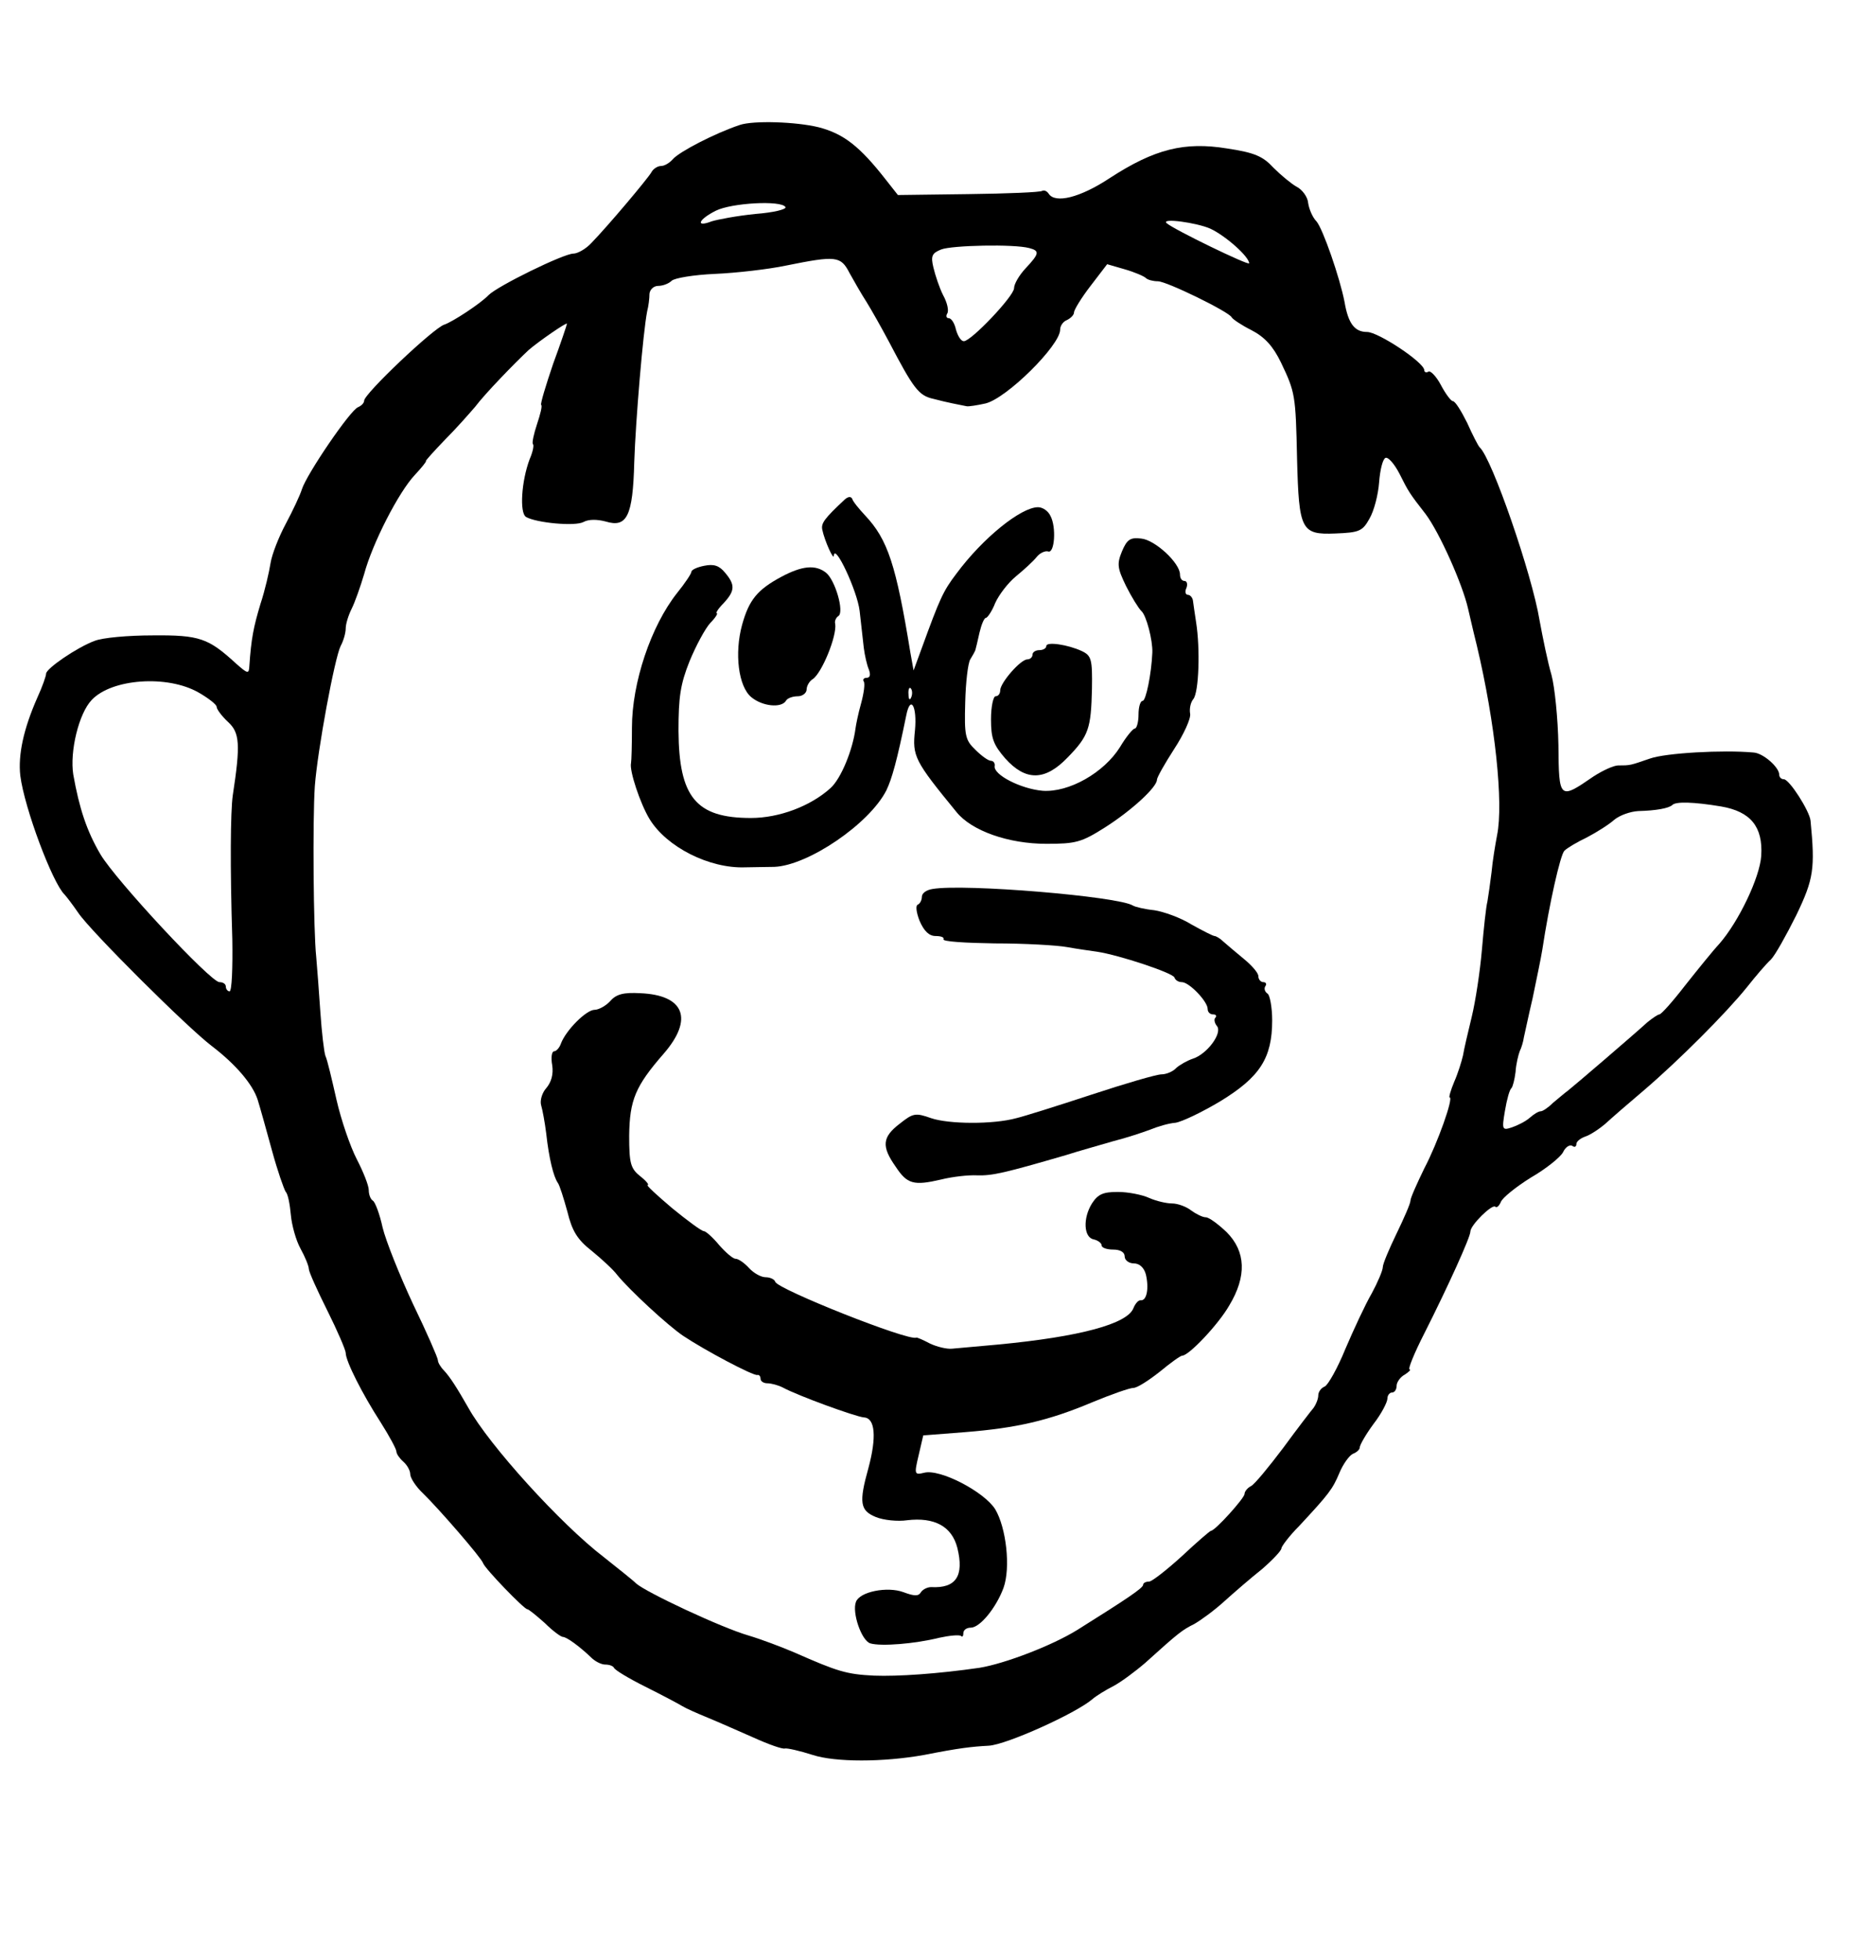 <?xml version="1.0" standalone="no"?>
<!DOCTYPE svg PUBLIC "-//W3C//DTD SVG 20010904//EN"
 "http://www.w3.org/TR/2001/REC-SVG-20010904/DTD/svg10.dtd">
<svg version="1.0" xmlns="http://www.w3.org/2000/svg"
 width="407pt" height="425pt" viewBox="0 0 407 425"
 preserveAspectRatio="xMidYMid meet">
<g transform="translate(0,425) scale(0.1,-0.1)"
fill="#000000" stroke="none">
<path d="M1605 3979 c-54 -18 -131 -58 -145 -74 -7 -8 -18 -15 -26 -15 -7 0
-17 -6 -21 -14 -9 -15 -94 -116 -130 -153 -12 -13 -30 -23 -39 -23 -21 0 -164
-70 -184 -90 -17 -18 -78 -58 -96 -64 -23 -7 -174 -150 -174 -165 0 -5 -6 -11
-13 -14 -17 -6 -112 -146 -122 -178 -4 -13 -20 -47 -35 -75 -15 -28 -30 -66
-33 -85 -3 -19 -12 -59 -22 -89 -15 -50 -20 -75 -24 -134 -1 -18 -3 -18 -29 5
-60 55 -79 62 -181 61 -53 0 -109 -5 -126 -12 -38 -14 -105 -60 -105 -71 0 -5
-8 -28 -19 -52 -30 -68 -42 -124 -37 -169 9 -71 70 -233 96 -258 3 -3 17 -21
30 -40 27 -40 237 -249 290 -289 51 -39 88 -82 99 -116 5 -16 19 -66 31 -110
12 -44 26 -84 30 -90 5 -5 9 -28 11 -50 2 -22 11 -55 21 -73 10 -18 18 -38 18
-44 0 -6 18 -46 40 -90 22 -44 40 -86 40 -92 0 -18 36 -89 76 -151 19 -30 34
-58 34 -63 0 -5 7 -15 15 -22 8 -7 15 -19 15 -27 0 -8 12 -27 28 -42 33 -32
126 -139 130 -151 4 -12 89 -100 96 -100 3 0 20 -14 38 -30 17 -17 35 -30 39
-30 8 0 36 -20 64 -47 8 -7 20 -13 28 -13 9 0 17 -3 19 -7 2 -5 32 -23 68 -41
36 -18 72 -37 80 -42 8 -5 33 -16 55 -25 22 -9 67 -29 99 -43 33 -15 64 -26
69 -24 5 1 32 -5 60 -14 49 -16 153 -16 242 0 76 15 103 18 140 20 38 2 189
70 225 101 8 7 29 20 45 28 17 9 48 32 70 51 73 66 80 71 106 84 14 8 43 29
65 49 21 19 58 51 82 70 23 20 42 40 42 45 0 4 17 27 39 49 64 69 72 79 87
115 8 19 21 37 29 41 8 3 15 9 15 14 0 5 13 28 30 51 17 22 30 47 30 55 0 7 5
13 10 13 6 0 10 7 10 15 0 7 8 19 18 24 9 6 14 11 10 11 -4 0 10 35 32 78 52
103 100 209 100 221 0 14 47 60 54 54 3 -3 8 1 12 10 3 9 33 33 65 53 33 19
64 44 70 55 5 11 14 17 20 14 5 -4 9 -2 9 4 0 5 8 12 19 16 10 3 30 16 44 28
13 12 51 45 83 72 75 64 179 168 224 224 19 24 42 51 52 60 9 9 33 52 55 96
38 79 41 101 31 205 -2 21 -46 90 -58 90 -6 0 -10 5 -10 10 0 16 -35 47 -56
48 -66 6 -190 -1 -224 -13 -44 -15 -42 -15 -69 -15 -10 0 -34 -11 -54 -24 -74
-51 -75 -50 -76 68 -1 57 -8 126 -15 152 -8 27 -19 81 -26 119 -16 98 -103
351 -130 375 -3 3 -15 26 -27 53 -13 26 -26 47 -31 47 -4 0 -16 16 -26 35 -10
19 -23 32 -27 29 -5 -3 -9 -1 -9 3 0 17 -100 83 -124 83 -27 0 -41 18 -49 65
-10 52 -47 159 -61 175 -8 8 -16 26 -18 40 -1 13 -13 29 -25 35 -11 6 -34 25
-50 41 -23 25 -41 33 -101 42 -92 15 -157 -1 -254 -64 -65 -43 -119 -56 -133
-34 -4 6 -10 8 -14 6 -4 -3 -76 -6 -160 -7 l-153 -2 -26 33 c-57 73 -92 100
-146 114 -49 12 -141 15 -171 5z m99 -178 c3 -5 -26 -12 -65 -15 -40 -4 -82
-12 -95 -16 -36 -14 -29 4 9 23 34 17 142 23 151 8z m922 -47 c34 -16 84 -61
84 -75 0 -6 -163 73 -179 87 -13 12 66 1 95 -12z m-393 -42 c23 -6 22 -12 -8
-44 -14 -15 -25 -34 -25 -43 0 -17 -93 -115 -109 -115 -6 0 -13 11 -17 25 -3
14 -10 25 -16 25 -5 0 -6 5 -3 10 4 6 0 24 -9 40 -8 16 -17 43 -21 60 -6 25
-3 31 17 39 23 9 158 12 191 3z m-390 -54 c10 -18 26 -46 37 -63 10 -16 32
-55 48 -85 54 -103 65 -118 97 -125 30 -8 57 -13 72 -16 4 -1 23 2 41 6 46 11
162 126 162 160 0 9 7 18 15 21 8 4 15 11 15 16 0 6 16 32 36 58 l36 47 38
-11 c21 -6 42 -15 46 -19 4 -4 16 -7 26 -7 19 0 154 -66 160 -78 2 -4 21 -17
43 -28 29 -15 47 -35 64 -70 31 -65 32 -70 35 -210 4 -154 9 -164 83 -161 52
2 59 5 74 32 10 17 19 52 21 79 2 27 8 51 14 53 6 2 19 -13 30 -34 20 -40 22
-43 57 -88 30 -40 80 -152 92 -205 2 -8 10 -44 19 -80 40 -168 58 -342 44
-411 -4 -21 -10 -57 -12 -80 -3 -24 -7 -53 -9 -64 -3 -11 -8 -58 -12 -105 -4
-47 -14 -112 -22 -145 -8 -33 -17 -71 -19 -84 -3 -13 -11 -39 -19 -57 -8 -19
-12 -34 -10 -34 9 0 -26 -99 -55 -154 -16 -33 -30 -64 -30 -70 0 -6 -14 -38
-30 -71 -16 -33 -30 -66 -30 -73 0 -7 -11 -33 -24 -57 -14 -24 -39 -78 -57
-120 -17 -42 -38 -79 -45 -82 -8 -3 -14 -12 -14 -19 0 -8 -5 -20 -10 -27 -6
-7 -36 -46 -66 -87 -31 -41 -62 -79 -70 -83 -8 -4 -14 -12 -14 -17 0 -9 -64
-80 -73 -80 -2 0 -31 -25 -63 -55 -33 -30 -65 -55 -71 -55 -7 0 -13 -3 -13 -7
0 -7 -36 -31 -143 -98 -55 -34 -157 -73 -212 -82 -90 -13 -177 -19 -229 -17
-60 3 -79 9 -172 50 -28 12 -73 29 -100 37 -59 17 -223 94 -244 113 -8 8 -40
33 -70 57 -93 71 -249 243 -294 324 -24 42 -39 66 -53 81 -7 7 -13 17 -13 22
0 5 -24 60 -54 122 -29 62 -59 137 -66 166 -6 28 -16 55 -21 58 -5 3 -9 13 -9
23 0 10 -12 40 -26 67 -14 27 -34 85 -44 129 -10 44 -20 87 -24 95 -3 8 -8 51
-11 95 -3 44 -7 98 -9 120 -6 55 -8 297 -3 370 6 79 43 278 56 304 6 11 11 28
11 38 0 10 6 29 13 43 7 14 19 48 27 75 18 67 75 178 110 215 15 16 26 30 24
30 -2 0 17 21 41 46 25 25 54 58 66 72 21 28 85 94 116 123 22 19 83 61 83 57
0 -2 -13 -41 -30 -87 -16 -47 -28 -87 -26 -89 3 -2 -2 -21 -9 -42 -7 -21 -11
-40 -9 -43 3 -2 0 -17 -7 -33 -18 -48 -22 -116 -8 -125 22 -13 107 -21 125
-11 11 6 29 6 48 1 46 -14 59 11 62 129 3 90 19 281 28 327 3 11 5 28 5 38 1
9 9 17 19 17 10 0 23 5 29 11 6 6 48 13 94 15 46 2 116 10 154 18 109 22 119
21 138 -16z m-1412 -910 c21 -12 39 -26 39 -31 0 -5 11 -20 25 -33 25 -23 27
-48 10 -159 -5 -35 -6 -155 -1 -312 1 -62 -1 -113 -6 -113 -4 0 -8 5 -8 10 0
6 -6 10 -14 10 -19 0 -224 220 -258 277 -30 51 -46 100 -59 173 -8 50 12 133
40 162 43 46 164 55 232 16z m3303 -247 c64 -11 91 -44 87 -107 -3 -47 -49
-143 -91 -191 -14 -15 -47 -56 -74 -90 -27 -35 -52 -63 -56 -63 -3 0 -15 -8
-26 -17 -33 -30 -158 -137 -172 -148 -7 -5 -22 -18 -33 -27 -10 -10 -22 -18
-26 -18 -5 0 -15 -6 -24 -14 -9 -8 -27 -17 -39 -21 -21 -7 -22 -5 -15 36 4 24
10 46 14 49 3 3 7 19 9 35 1 17 6 37 9 45 4 8 8 22 9 30 2 8 10 47 19 85 8 39
18 86 21 105 15 99 39 206 48 215 6 6 28 19 49 29 21 11 48 28 59 38 12 10 35
18 52 19 39 1 66 6 74 13 7 8 46 7 106 -3z"/>
<path d="M1833 3167 c-45 -42 -52 -52 -49 -66 5 -24 25 -68 25 -56 2 28 51
-77 56 -120 3 -27 7 -63 9 -80 2 -16 7 -38 11 -47 4 -11 3 -18 -5 -18 -6 0 -9
-4 -6 -8 3 -5 0 -26 -6 -48 -6 -21 -11 -46 -12 -54 -6 -46 -31 -108 -54 -129
-43 -39 -111 -65 -173 -65 -119 0 -156 45 -157 189 0 73 4 101 24 151 14 34
34 71 45 83 11 11 17 21 14 21 -3 0 3 10 15 22 25 27 25 40 3 66 -13 16 -25
19 -45 15 -16 -3 -28 -9 -28 -13 0 -4 -14 -25 -31 -46 -57 -72 -98 -195 -98
-292 0 -37 -1 -72 -2 -77 -4 -16 20 -88 40 -121 37 -61 130 -108 208 -105 15
0 44 1 63 1 73 3 206 93 243 166 12 25 23 64 43 162 9 46 24 21 19 -32 -6 -56
-1 -66 90 -177 33 -41 113 -69 195 -69 64 0 76 3 128 36 58 37 112 87 112 103
0 5 17 35 37 66 21 32 37 67 35 77 -2 11 1 25 7 32 12 15 15 109 6 166 -3 19
-6 41 -7 48 -1 6 -6 12 -11 12 -5 0 -7 7 -3 15 3 8 1 15 -4 15 -6 0 -10 6 -10
14 0 25 -54 75 -84 78 -24 3 -31 -2 -42 -28 -11 -27 -10 -36 9 -75 12 -24 27
-48 33 -54 11 -9 25 -64 24 -90 -2 -47 -14 -105 -21 -105 -5 0 -9 -13 -9 -30
0 -16 -4 -30 -8 -30 -4 0 -19 -18 -32 -40 -35 -56 -111 -99 -168 -95 -47 4
-108 35 -104 54 1 6 -3 11 -8 11 -6 0 -21 11 -34 24 -22 21 -24 31 -22 102 1
44 6 86 11 94 5 8 10 17 11 20 1 3 5 20 9 38 4 17 10 32 14 32 3 0 13 14 20
32 8 18 28 44 45 58 17 14 37 32 45 42 7 9 19 14 25 12 14 -5 18 53 5 77 -5
11 -17 19 -27 19 -37 0 -120 -67 -177 -144 -29 -38 -36 -54 -75 -161 l-18 -49
-7 39 c-31 190 -49 245 -98 297 -14 15 -27 31 -28 36 -3 6 -9 5 -16 -1z m144
-429 c-3 -8 -6 -5 -6 6 -1 11 2 17 5 13 3 -3 4 -12 1 -19z"/>
<path d="M1695 2999 c-52 -28 -70 -50 -85 -104 -17 -62 -8 -134 20 -157 24
-20 65 -24 75 -8 3 6 15 10 26 10 10 0 19 7 19 15 0 7 6 18 13 22 20 13 53 94
49 120 -2 6 2 14 7 17 13 9 -7 78 -27 94 -23 18 -52 15 -97 -9z"/>
<path d="M2270 2849 c0 -5 -7 -9 -15 -9 -8 0 -15 -4 -15 -10 0 -5 -5 -10 -11
-10 -15 0 -59 -51 -59 -67 0 -7 -4 -13 -10 -13 -5 0 -10 -22 -10 -50 0 -41 5
-55 31 -85 44 -49 86 -49 135 2 46 47 51 63 53 149 1 64 -1 72 -22 82 -30 14
-77 21 -77 11z"/>
<path d="M2023 2322 c-13 -2 -23 -9 -23 -17 0 -7 -4 -15 -9 -17 -5 -2 -3 -17
4 -35 10 -23 21 -33 35 -33 12 0 19 -3 17 -7 -3 -5 47 -8 111 -9 65 0 135 -4
157 -8 22 -4 51 -8 65 -10 47 -7 165 -46 168 -56 2 -6 9 -10 16 -10 16 0 56
-42 56 -58 0 -7 5 -12 12 -12 6 0 8 -3 5 -7 -4 -3 -2 -12 3 -18 13 -15 -21
-61 -52 -71 -12 -4 -28 -13 -36 -20 -7 -8 -22 -14 -32 -14 -11 0 -79 -20 -152
-44 -73 -24 -146 -47 -163 -51 -51 -14 -147 -13 -185 0 -34 12 -39 11 -68 -12
-38 -29 -40 -49 -9 -93 25 -38 39 -42 99 -28 24 6 59 10 78 9 33 -1 59 5 193
44 28 9 75 22 102 30 28 7 64 19 80 25 17 7 41 14 55 15 14 2 58 23 98 47 85
52 112 93 112 175 0 28 -5 55 -10 58 -6 4 -8 11 -5 16 4 5 1 9 -4 9 -6 0 -11
6 -11 13 0 7 -14 23 -31 37 -17 14 -37 31 -45 38 -7 7 -16 12 -19 12 -3 0 -25
11 -50 25 -24 15 -61 28 -81 31 -20 2 -41 7 -46 10 -31 20 -367 48 -435 36z"/>
<path d="M1324 2079 c-9 -10 -25 -19 -34 -19 -18 0 -62 -44 -73 -73 -3 -9 -10
-17 -15 -17 -5 0 -7 -14 -4 -30 3 -20 -2 -37 -13 -50 -9 -10 -14 -27 -11 -37
3 -10 8 -37 11 -61 6 -55 16 -94 25 -107 4 -5 13 -34 21 -63 10 -41 21 -60 53
-85 22 -18 47 -41 55 -52 27 -33 109 -109 143 -132 48 -32 152 -87 161 -85 4
1 7 -3 7 -8 0 -6 7 -10 15 -10 8 0 23 -4 33 -9 33 -18 157 -63 176 -65 25 -1
28 -43 10 -110 -21 -75 -18 -92 16 -106 17 -7 48 -10 68 -7 59 7 97 -13 109
-60 15 -61 -3 -88 -57 -85 -8 0 -18 -5 -22 -11 -5 -9 -14 -9 -38 0 -35 13 -95
1 -103 -21 -9 -23 12 -84 31 -90 23 -7 97 -1 149 12 23 5 44 7 48 4 3 -3 5 0
5 6 0 7 7 12 16 12 20 0 55 43 71 86 16 44 6 131 -18 171 -24 38 -120 88 -154
79 -21 -5 -22 -4 -12 38 l10 43 90 7 c113 9 182 25 277 65 41 17 81 31 89 31
8 0 33 16 57 35 23 19 45 35 49 35 14 0 78 67 102 109 38 63 36 117 -6 159
-18 17 -38 32 -45 32 -7 0 -21 7 -32 15 -10 8 -29 15 -41 15 -12 0 -34 5 -50
12 -15 7 -46 13 -68 13 -32 0 -43 -5 -56 -25 -20 -32 -18 -74 4 -78 9 -2 17
-8 17 -13 0 -5 11 -9 25 -9 16 0 25 -6 25 -15 0 -8 9 -15 20 -15 12 0 22 -9
26 -24 7 -30 2 -57 -11 -56 -5 1 -12 -7 -16 -17 -13 -34 -115 -62 -294 -79
-44 -4 -89 -8 -100 -9 -11 -1 -32 4 -47 11 -15 8 -29 14 -30 13 -17 -8 -301
105 -306 121 -2 6 -12 10 -21 10 -10 0 -26 9 -36 20 -10 11 -23 20 -29 20 -6
0 -22 14 -36 30 -14 17 -29 30 -33 30 -5 0 -36 23 -69 50 -33 28 -57 50 -53
50 4 0 -3 9 -16 19 -21 17 -24 28 -24 88 1 77 13 107 75 178 65 75 45 127 -51
131 -36 2 -52 -2 -65 -17z"/>
</g>
</svg>
